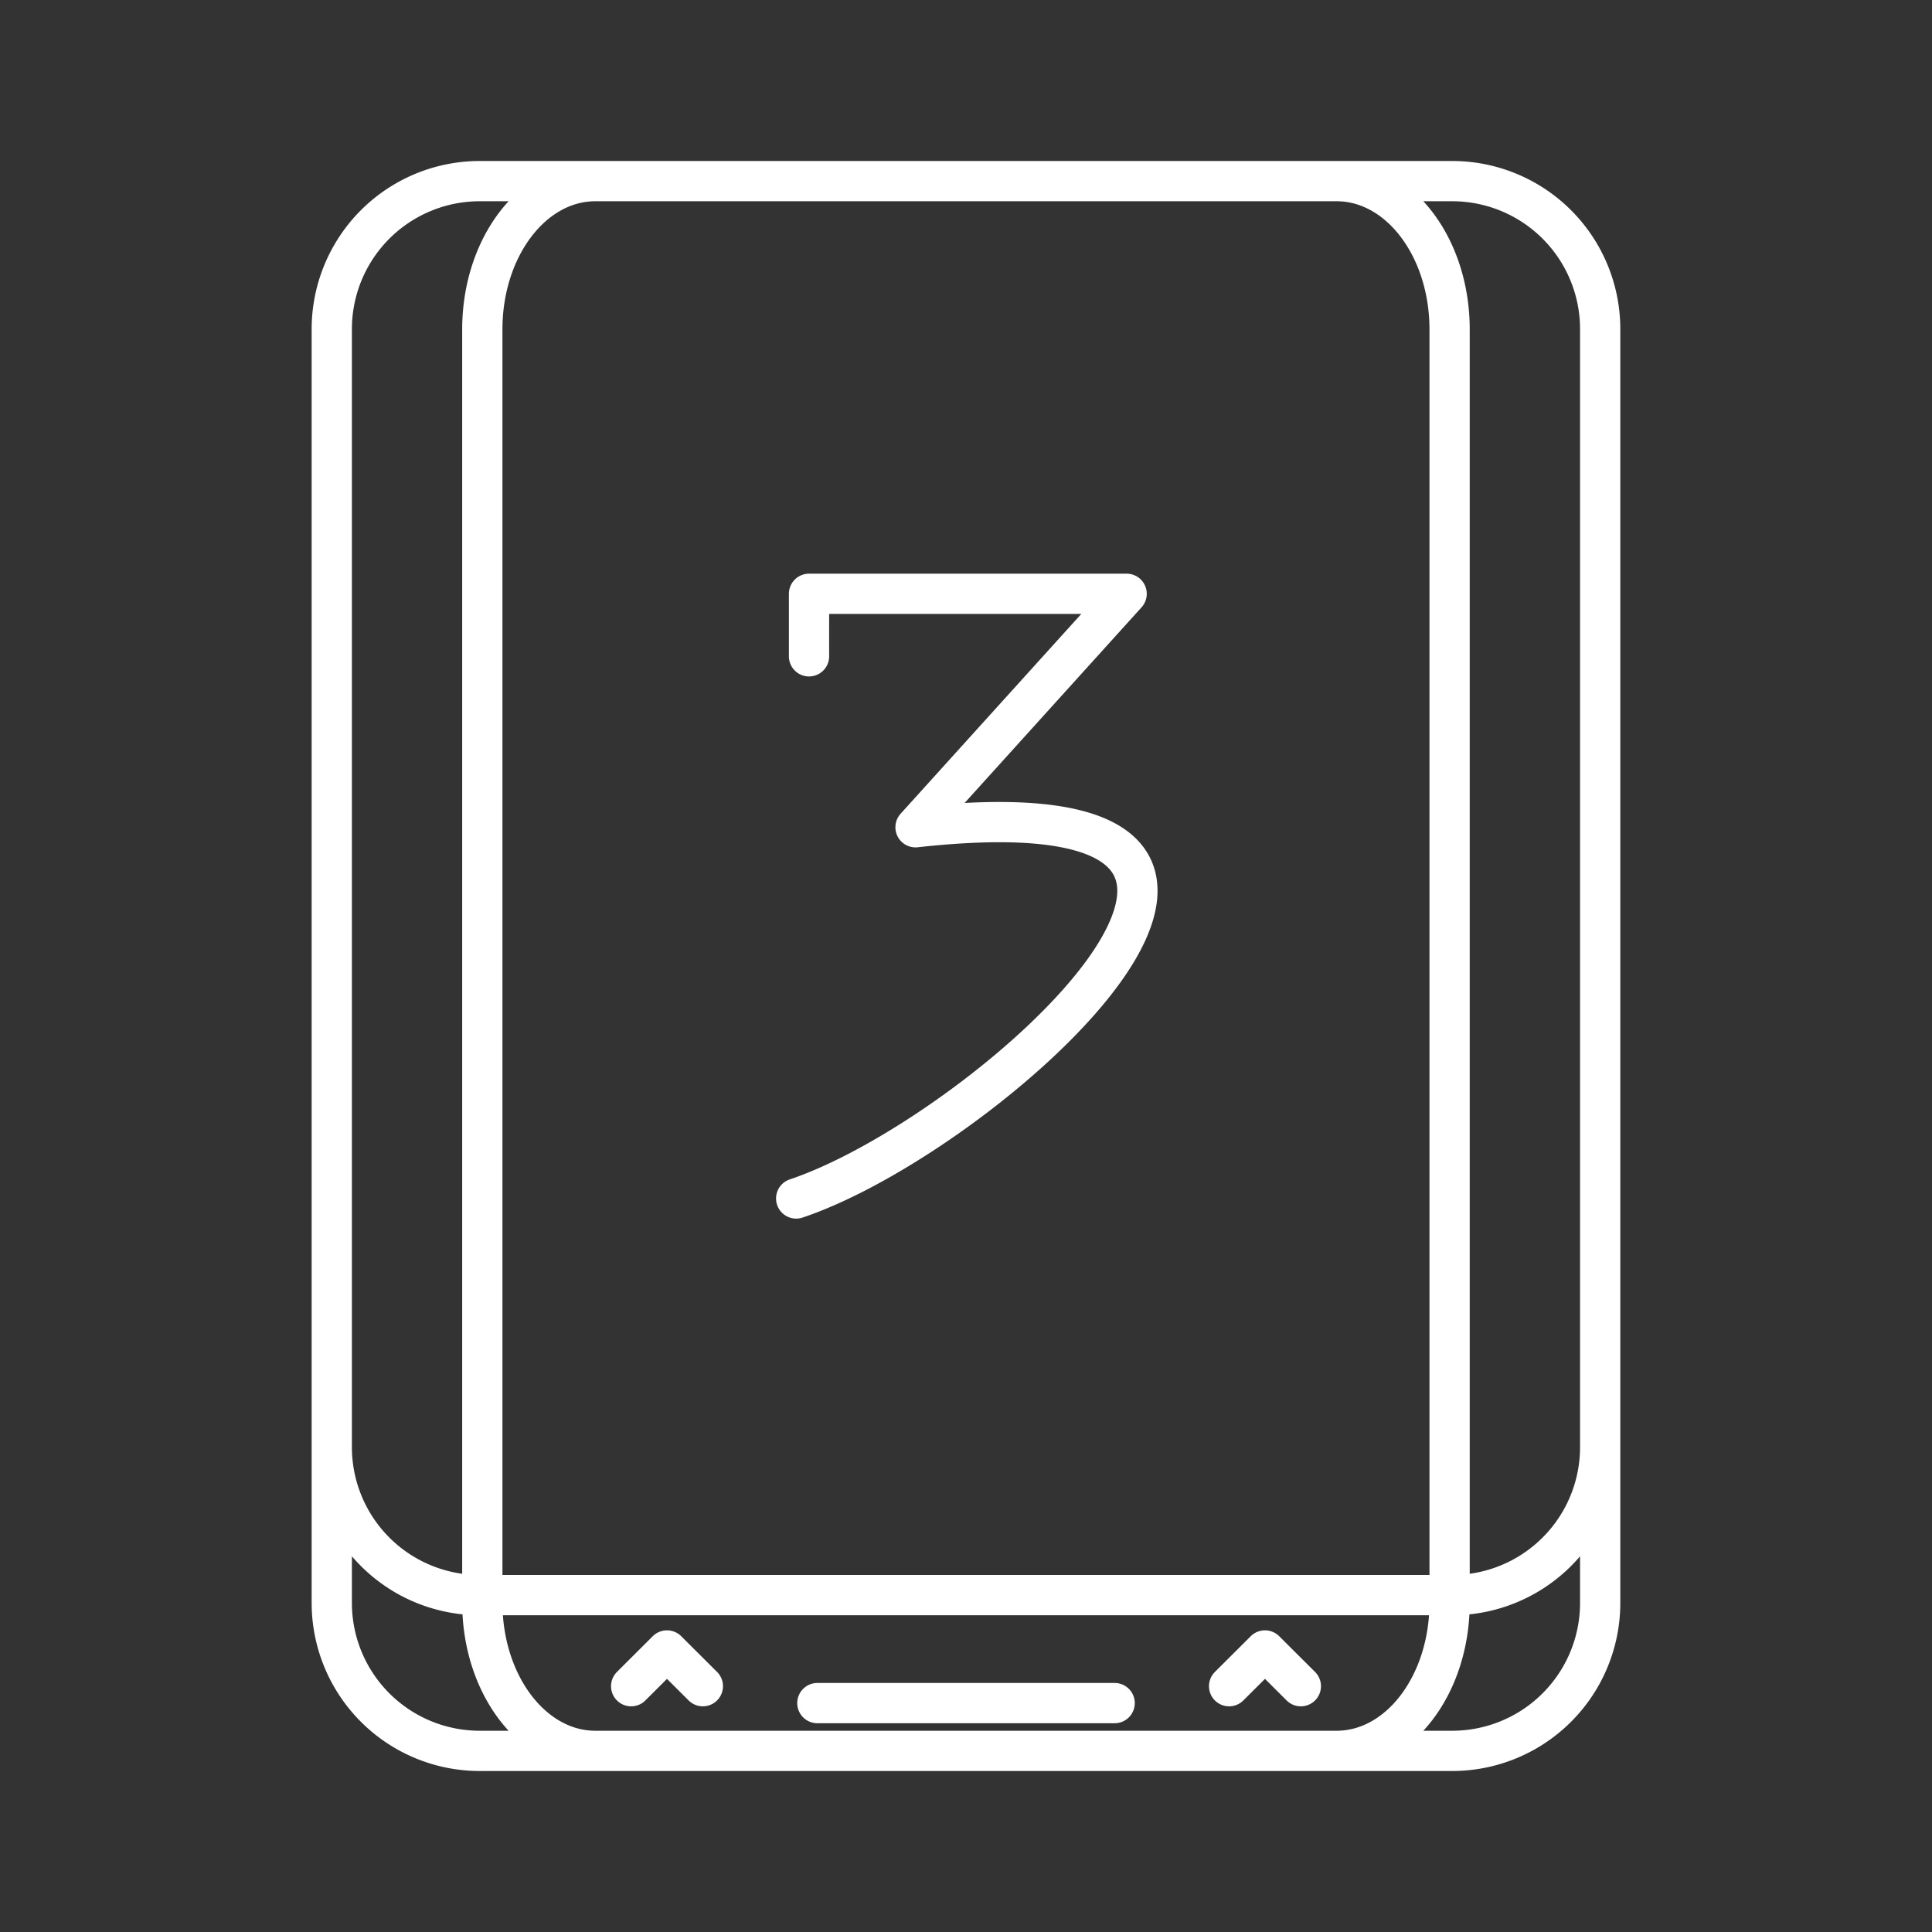 <svg xmlns="http://www.w3.org/2000/svg" xml:space="preserve" width="48" height="48"><rect width="100%" height="100%" fill="#333333" stroke="none"/><path fill="none" stroke="#fff" stroke-linecap="round" stroke-linejoin="round" d="m15.681 41.893.89-.888.891.888m13.075 0 .891-.888.891.888m-12.012.42h7.386M20.1 16.306v-1.553h7.891l-5.245 5.8c11.733-1.293 1.815 7.622-2.965 9.223M14.79 4.5h18.417c1.556 0 2.808 1.644 2.808 3.686v31.629c0 2.041-1.252 3.685-2.808 3.685H14.791c-1.555 0-2.808-1.644-2.808-3.685V8.185c0-2.041 1.253-3.685 2.808-3.685m24.965 31.444a3.676 3.676 0 0 1-3.682 3.686h-24.15a3.676 3.676 0 0 1-3.681-3.686M11.924 4.5h24.15a3.676 3.676 0 0 1 3.682 3.686v31.629a3.676 3.676 0 0 1-3.682 3.685h-24.15a3.676 3.676 0 0 1-3.681-3.685V8.185A3.676 3.676 0 0 1 11.924 4.5"/></svg>

